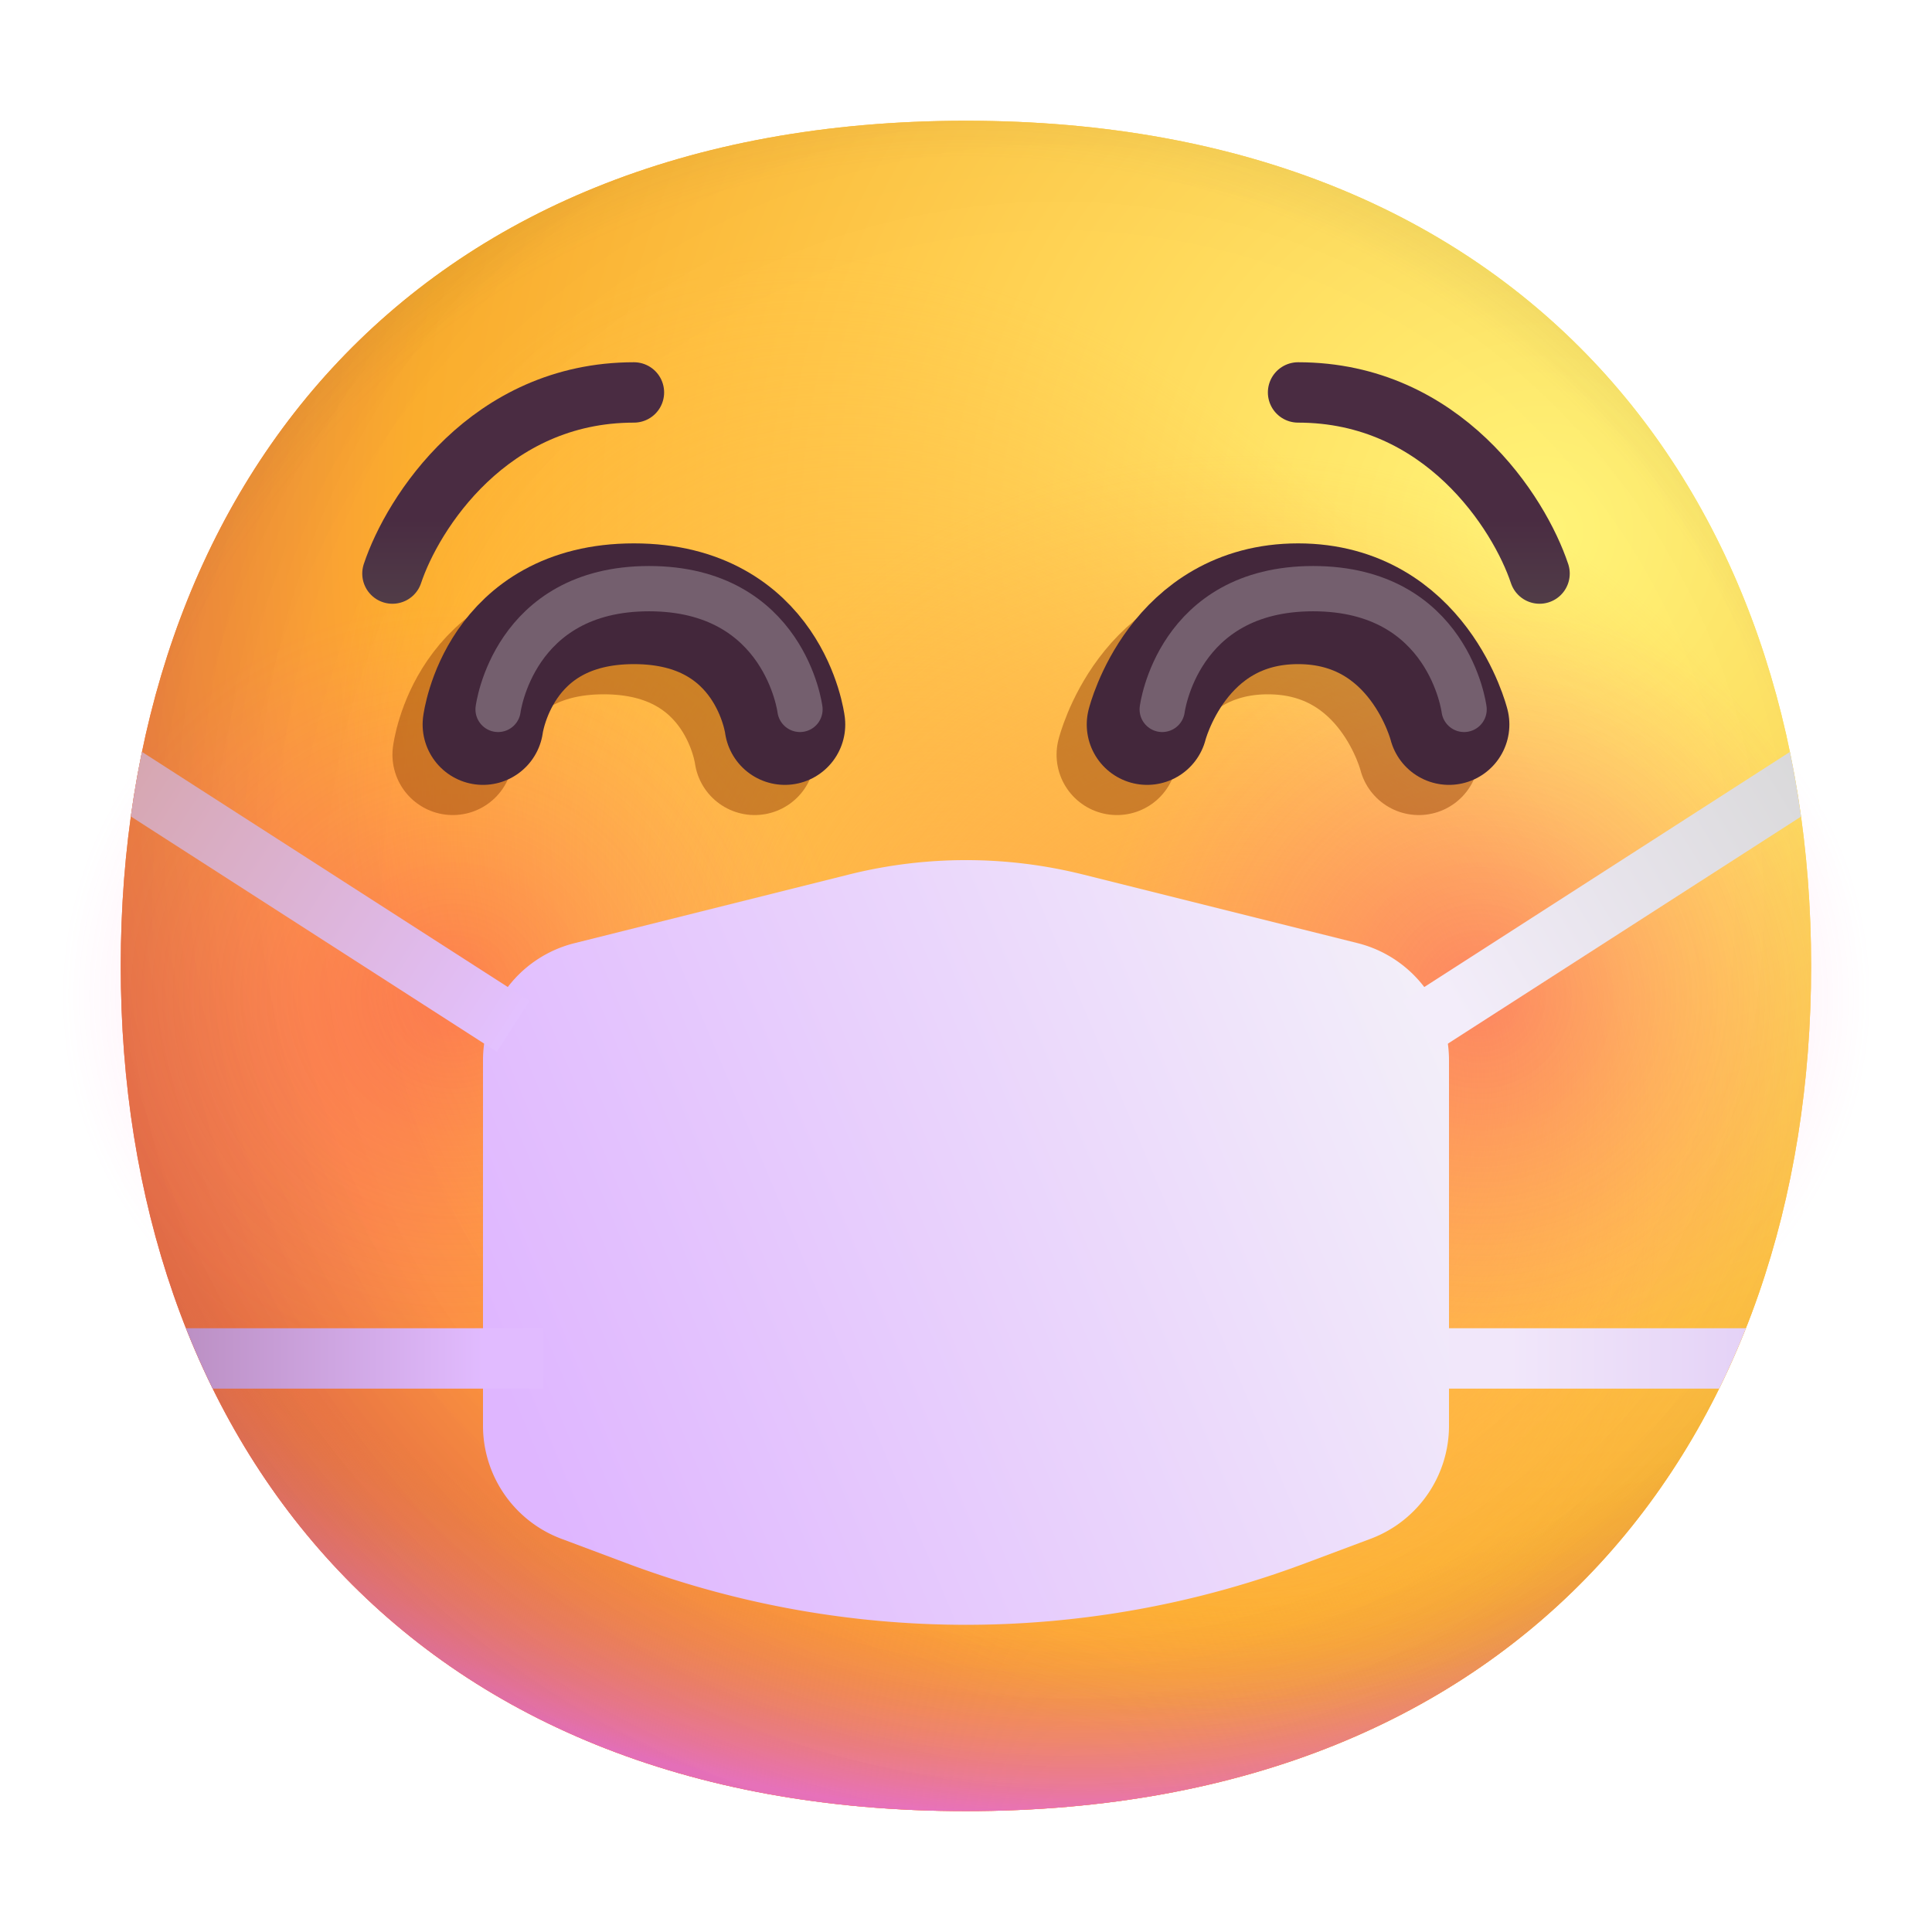 <svg xmlns="http://www.w3.org/2000/svg" xmlns:xlink="http://www.w3.org/1999/xlink" width="32" height="32" viewBox="0 0 32 32"><g fill="none"><g clip-path="url(#f473idl)"><path fill="url(#f473id0)" d="M15.999 29.998c9.334 0 13.999-6.268 13.999-14c0-7.73-4.665-13.998-14-13.998C6.665 2 2 8.268 2 15.999s4.664 13.999 13.999 13.999"/><path fill="url(#f473id1)" d="M15.999 29.998c9.334 0 13.999-6.268 13.999-14c0-7.73-4.665-13.998-14-13.998C6.665 2 2 8.268 2 15.999s4.664 13.999 13.999 13.999"/><path fill="url(#f473id2)" d="M15.999 29.998c9.334 0 13.999-6.268 13.999-14c0-7.73-4.665-13.998-14-13.998C6.665 2 2 8.268 2 15.999s4.664 13.999 13.999 13.999"/><path fill="url(#f473id3)" fill-opacity=".6" d="M15.999 29.998c9.334 0 13.999-6.268 13.999-14c0-7.73-4.665-13.998-14-13.998C6.665 2 2 8.268 2 15.999s4.664 13.999 13.999 13.999"/><path fill="url(#f473id4)" d="M15.999 29.998c9.334 0 13.999-6.268 13.999-14c0-7.73-4.665-13.998-14-13.998C6.665 2 2 8.268 2 15.999s4.664 13.999 13.999 13.999"/><path fill="url(#f473id5)" d="M15.999 29.998c9.334 0 13.999-6.268 13.999-14c0-7.73-4.665-13.998-14-13.998C6.665 2 2 8.268 2 15.999s4.664 13.999 13.999 13.999"/><path fill="url(#f473id6)" d="M15.999 29.998c9.334 0 13.999-6.268 13.999-14c0-7.73-4.665-13.998-14-13.998C6.665 2 2 8.268 2 15.999s4.664 13.999 13.999 13.999"/><path fill="url(#f473id7)" d="M15.999 29.998c9.334 0 13.999-6.268 13.999-14c0-7.73-4.665-13.998-14-13.998C6.665 2 2 8.268 2 15.999s4.664 13.999 13.999 13.999"/><path fill="url(#f473id8)" d="M7.5 23a6.5 6.5 0 1 0 0-13a6.5 6.5 0 0 0 0 13" opacity=".5"/><path fill="url(#f473id9)" d="M24.5 23a6.5 6.5 0 1 0 0-13a6.5 6.5 0 0 0 0 13" opacity=".5"/><g filter="url(#f473idh)" opacity=".5"><path stroke="#9A4609" stroke-linecap="round" stroke-width="2" d="M7.5 12.5s.25-2 2.5-2s2.5 2 2.5 2"/></g><g filter="url(#f473idi)" opacity=".5"><path stroke="#9A4609" stroke-linecap="round" stroke-width="2" d="M18.5 12.5s.5-2 2.5-2s2.5 2 2.5 2"/></g><path stroke="#43273B" stroke-linecap="round" stroke-linejoin="round" stroke-width="2" d="M8 12s.25-2 2.5-2s2.5 2 2.5 2"/><g filter="url(#f473idj)" opacity=".26"><path stroke="#fff" stroke-linecap="round" stroke-linejoin="round" stroke-width=".75" d="M8.25 11.75s.25-2 2.5-2s2.5 2 2.5 2"/></g><path stroke="#43273B" stroke-linecap="round" stroke-linejoin="round" stroke-width="2" d="M19 12s.5-2 2.5-2s2.5 2 2.5 2"/><g filter="url(#f473idk)" opacity=".26"><path stroke="#fff" stroke-linecap="round" stroke-linejoin="round" stroke-width=".75" d="M19.25 11.75s.25-2 2.5-2s2.5 2 2.5 2"/></g><path stroke="url(#f473ida)" stroke-linecap="round" stroke-linejoin="round" d="M6.5 9.5c.333-1 1.6-3 4-3"/><path stroke="url(#f473idb)" stroke-linecap="round" stroke-linejoin="round" d="M25.5 9.5c-.333-1-1.6-3-4-3"/><path fill="url(#f473idc)" d="M8 17.562a2 2 0 0 1 1.515-1.94l4.545-1.137a8 8 0 0 1 3.88 0l4.545 1.136A2 2 0 0 1 24 17.561v6.053a2 2 0 0 1-1.298 1.873l-1.084.406a16 16 0 0 1-11.236 0l-1.084-.406A2 2 0 0 1 8 23.614z"/><path fill="url(#f473idd)" fill-rule="evenodd" d="M3.523 23H9v-1H3.08q.203.512.443 1" clip-rule="evenodd"/><path fill="url(#f473ide)" fill-rule="evenodd" d="m2.167 13.523l6.063 3.898l.54-.842l-6.419-4.126a16 16 0 0 0-.184 1.07" clip-rule="evenodd"/><path fill="url(#f473idf)" fill-rule="evenodd" d="M29.647 12.454L23.23 16.58l.54.842l6.06-3.896q-.074-.544-.183-1.07" clip-rule="evenodd"/><path fill="url(#f473idg)" fill-rule="evenodd" d="M28.918 22H24v1h4.475q.24-.488.443-1" clip-rule="evenodd"/></g><defs><radialGradient id="f473id0" cx="0" cy="0" r="1" gradientTransform="rotate(132.839 10.786 10.065)scale(37.503)" gradientUnits="userSpaceOnUse"><stop stop-color="#FFF478"/><stop offset=".475" stop-color="#FFB02E"/><stop offset="1" stop-color="#F70A8D"/></radialGradient><radialGradient id="f473id1" cx="0" cy="0" r="1" gradientTransform="rotate(131.878 10.74 10.193)scale(38.949)" gradientUnits="userSpaceOnUse"><stop stop-color="#FFF478"/><stop offset=".475" stop-color="#FFB02E"/><stop offset="1" stop-color="#F70A8D"/></radialGradient><radialGradient id="f473id2" cx="0" cy="0" r="1" gradientTransform="rotate(101.31 2.876 12.808)scale(17.847 22.858)" gradientUnits="userSpaceOnUse"><stop offset=".788" stop-color="#F59639" stop-opacity="0"/><stop offset=".973" stop-color="#FF7DCE"/></radialGradient><radialGradient id="f473id3" cx="0" cy="0" r="1" gradientTransform="matrix(-29 29 -29 -29 18 14)" gradientUnits="userSpaceOnUse"><stop offset=".315" stop-opacity="0"/><stop offset="1"/></radialGradient><radialGradient id="f473id4" cx="0" cy="0" r="1" gradientTransform="rotate(77.692 -2.555 18.434)scale(28.147)" gradientUnits="userSpaceOnUse"><stop offset=".508" stop-color="#7D6133" stop-opacity="0"/><stop offset="1" stop-color="#715B32"/></radialGradient><radialGradient id="f473id5" cx="0" cy="0" r="1" gradientTransform="matrix(7.5 11 -7.973 5.436 16.5 16.5)" gradientUnits="userSpaceOnUse"><stop stop-color="#FFB849"/><stop offset="1" stop-color="#FFB847" stop-opacity="0"/></radialGradient><radialGradient id="f473id6" cx="0" cy="0" r="1" gradientTransform="matrix(11.5 2 -2 11.5 20.5 18)" gradientUnits="userSpaceOnUse"><stop stop-color="#FFA64B"/><stop offset=".9" stop-color="#FFAE46" stop-opacity="0"/></radialGradient><radialGradient id="f473id7" cx="0" cy="0" r="1" gradientTransform="rotate(43.971 -9.827 29.173)scale(59.053)" gradientUnits="userSpaceOnUse"><stop offset=".185" stop-opacity="0"/><stop offset="1" stop-opacity=".4"/></radialGradient><radialGradient id="f473id8" cx="0" cy="0" r="1" gradientTransform="translate(7.505 16.501)scale(6.495)" gradientUnits="userSpaceOnUse"><stop stop-color="#F70A8D" stop-opacity=".59"/><stop offset="1" stop-color="#FF6DC6" stop-opacity="0"/></radialGradient><radialGradient id="f473id9" cx="0" cy="0" r="1" gradientTransform="translate(24.505 16.501)scale(6.495)" gradientUnits="userSpaceOnUse"><stop stop-color="#F70A8D" stop-opacity=".59"/><stop offset="1" stop-color="#FF6DC6" stop-opacity="0"/></radialGradient><linearGradient id="f473ida" x1="6.833" x2="6.833" y1="10.4" y2="8.6" gradientUnits="userSpaceOnUse"><stop offset=".03" stop-color="#524049"/><stop offset="1" stop-color="#4A2C42"/></linearGradient><linearGradient id="f473idb" x1="25.167" x2="25.167" y1="10.4" y2="8.6" gradientUnits="userSpaceOnUse"><stop offset=".03" stop-color="#524049"/><stop offset="1" stop-color="#4A2C42"/></linearGradient><linearGradient id="f473idc" x1="8.5" x2="24" y1="23.5" y2="17" gradientUnits="userSpaceOnUse"><stop stop-color="#DFB6FF"/><stop offset="1" stop-color="#F3EFF9"/></linearGradient><linearGradient id="f473idd" x1="3" x2="8" y1="22.5" y2="22.5" gradientUnits="userSpaceOnUse"><stop stop-color="#BB8FC3"/><stop offset="1" stop-color="#E1BBFF"/></linearGradient><linearGradient id="f473ide" x1="1.5" x2="8.5" y1="12.5" y2="17" gradientUnits="userSpaceOnUse"><stop stop-color="#D5A4A9"/><stop offset="1" stop-color="#E3C1FF"/></linearGradient><linearGradient id="f473idf" x1="24" x2="30.5" y1="16.5" y2="12.5" gradientUnits="userSpaceOnUse"><stop stop-color="#F3EDFA"/><stop offset="1" stop-color="#D7D7D7"/></linearGradient><linearGradient id="f473idg" x1="30" x2="25" y1="22.5" y2="22.5" gradientUnits="userSpaceOnUse"><stop stop-color="#E1CCF6"/><stop offset="1" stop-color="#F1E7FA"/></linearGradient><filter id="f473idh" width="10" height="7" x="5" y="8" color-interpolation-filters="sRGB" filterUnits="userSpaceOnUse"><feFlood flood-opacity="0" result="BackgroundImageFix"/><feBlend in="SourceGraphic" in2="BackgroundImageFix" result="shape"/><feGaussianBlur result="effect1_foregroundBlur_31_96" stdDeviation=".75"/></filter><filter id="f473idi" width="10.001" height="7" x="16" y="8" color-interpolation-filters="sRGB" filterUnits="userSpaceOnUse"><feFlood flood-opacity="0" result="BackgroundImageFix"/><feBlend in="SourceGraphic" in2="BackgroundImageFix" result="shape"/><feGaussianBlur result="effect1_foregroundBlur_31_96" stdDeviation=".75"/></filter><filter id="f473idj" width="8.75" height="5.75" x="6.375" y="7.875" color-interpolation-filters="sRGB" filterUnits="userSpaceOnUse"><feFlood flood-opacity="0" result="BackgroundImageFix"/><feBlend in="SourceGraphic" in2="BackgroundImageFix" result="shape"/><feGaussianBlur result="effect1_foregroundBlur_31_96" stdDeviation=".75"/></filter><filter id="f473idk" width="8.75" height="5.75" x="17.375" y="7.875" color-interpolation-filters="sRGB" filterUnits="userSpaceOnUse"><feFlood flood-opacity="0" result="BackgroundImageFix"/><feBlend in="SourceGraphic" in2="BackgroundImageFix" result="shape"/><feGaussianBlur result="effect1_foregroundBlur_31_96" stdDeviation=".75"/></filter><clipPath id="f473idl"><path fill="#fff" d="M0 0h32v32H0z"/></clipPath></defs></g></svg>